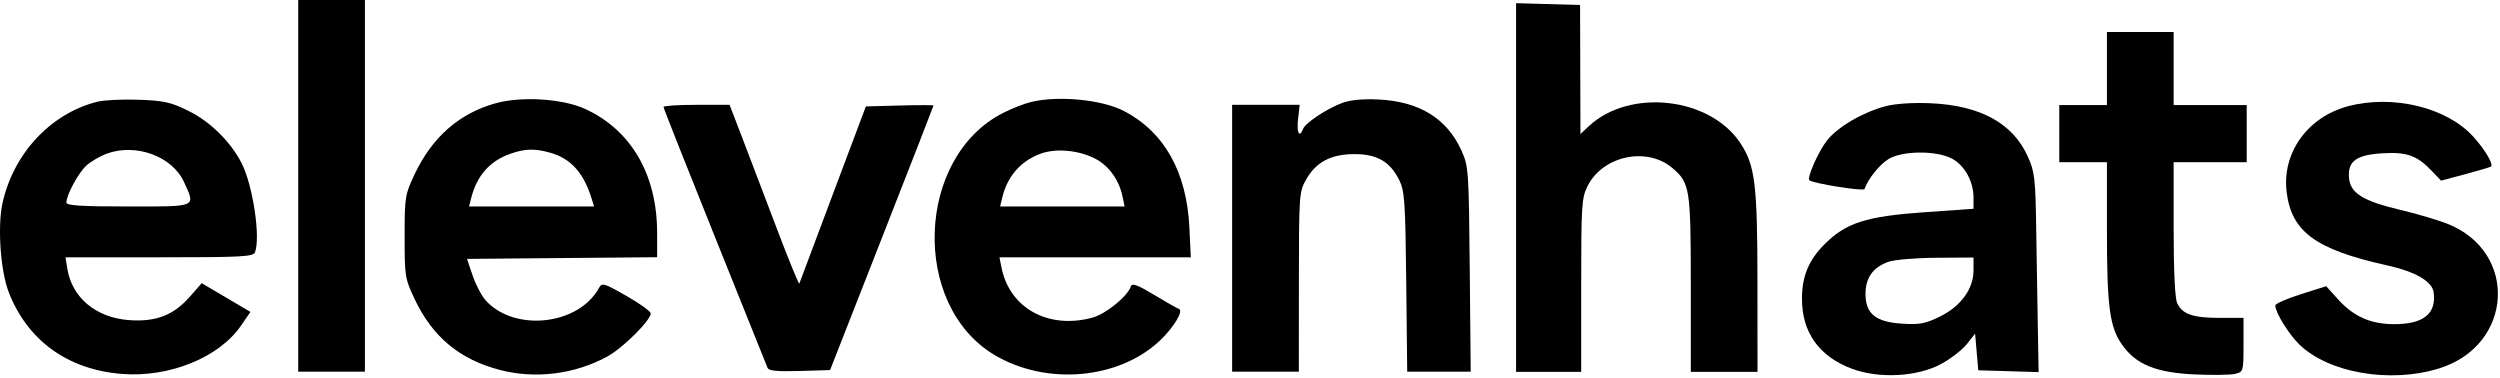 <svg width="787" height="119" viewBox="0 0 787 119" fill="none" xmlns="http://www.w3.org/2000/svg">
<path fill-rule="evenodd" clip-rule="evenodd" d="M93.875 58.5V117H104.375H114.875V58.5V0H104.375H93.875V58.5ZM30.621 32.023C15.919 35.733 4.124 48.413 0.753 64.133C-0.81 71.422 0.167 85.267 2.71 91.878C8.601 107.186 21.365 116.409 38.478 117.721C53.409 118.867 68.973 112.532 75.875 102.5L78.843 98.187L71.171 93.666L63.5 89.145L59.669 93.497C54.561 99.3 48.9 101.436 40.435 100.757C30.141 99.931 22.669 93.669 21.204 84.64L20.613 81H50.137C76.137 81 79.733 80.811 80.268 79.418C82.074 74.712 79.611 58.315 76.052 51.356C72.59 44.586 66.168 38.269 59.318 34.897C53.741 32.152 51.611 31.677 43.62 31.398C38.535 31.221 32.686 31.502 30.621 32.023ZM155.899 32.539C144.539 35.725 136.055 43.179 130.54 54.82C127.492 61.254 127.375 61.979 127.375 74.5C127.375 87.021 127.492 87.746 130.54 94.18C136.181 106.087 144.706 113.158 157.41 116.467C168.54 119.366 180.923 117.82 191.148 112.255C196.071 109.575 204.903 100.796 204.843 98.642C204.825 98.014 201.381 95.542 197.19 93.148C190.083 89.089 189.501 88.921 188.557 90.648C182.171 102.336 162.131 104.6 152.983 94.666C151.667 93.238 149.786 89.691 148.802 86.784L147.012 81.5L176.944 81.235L206.875 80.971L206.863 73.235C206.835 54.92 198.68 40.92 184.17 34.277C177.078 31.031 164.12 30.234 155.899 32.539ZM324.621 32.086C322.556 32.572 318.579 34.13 315.783 35.546C288.384 49.431 286.69 95.971 313.01 111.708C329.339 121.47 352.258 119.468 365.207 107.147C369.563 103.002 372.686 97.77 371.116 97.247C370.553 97.059 367.029 95.058 363.285 92.8C358.168 89.714 356.364 89.042 356.022 90.097C354.991 93.271 348.136 98.853 343.85 100.007C329.997 103.737 317.829 97.019 315.271 84.229L314.625 81H344.747H374.869L374.417 71.604C373.579 54.158 366.572 41.646 353.921 35C347.018 31.374 333.391 30.019 324.621 32.086ZM422.578 32.382C417.713 34.194 410.939 38.67 410.219 40.547C409.056 43.576 408.141 41.822 408.628 37.5L409.135 33H398.505H387.875V75V117H398.375H408.875L408.891 88.75C408.907 61.372 408.977 60.378 411.142 56.556C414.287 51.003 418.962 48.535 426.369 48.515C433.504 48.497 437.591 50.873 440.502 56.73C442.174 60.096 442.408 63.527 442.682 88.75L442.989 117H452.983H462.978L462.676 84.75C462.384 53.5 462.303 52.341 460.059 47.382C455.478 37.261 446.757 31.909 433.875 31.314C429.06 31.092 425.016 31.474 422.578 32.382ZM208.875 33.675C208.875 34.046 216.131 52.383 224.999 74.425C233.868 96.466 241.347 115.078 241.62 115.785C241.987 116.736 244.608 116.996 251.712 116.785L261.309 116.5L277.587 75C286.54 52.175 293.867 33.372 293.87 33.216C293.873 33.06 289.082 33.06 283.225 33.216L272.575 33.5L262.235 61C256.549 76.125 251.778 88.839 251.635 89.253C251.491 89.666 248.267 81.791 244.47 71.753C240.672 61.714 235.788 48.887 233.616 43.25L229.667 33H219.271C213.553 33 208.875 33.304 208.875 33.675ZM33.53 48.399C31.416 49.186 28.544 50.88 27.148 52.165C24.64 54.474 20.939 61.331 20.897 63.75C20.88 64.708 25.43 65 40.375 65C62.357 65 61.575 65.342 57.932 57.316C54.238 49.18 42.732 44.975 33.53 48.399ZM160.512 48.465C154.069 50.762 150.08 55.351 148.275 62.544L147.658 65H167.334H187.01L186.323 62.75C183.769 54.388 179.717 49.883 173.094 48.044C168.216 46.689 165.211 46.79 160.512 48.465ZM327.53 48.401C321.255 50.732 317.116 55.496 315.496 62.25L314.837 65H334.435H354.034L353.347 61.75C352.251 56.568 348.987 52.098 344.706 49.914C339.458 47.236 332.352 46.611 327.53 48.401Z" fill="black"/>
<path d="M477.262 117.07V59.035V1L487.335 1.285L497.408 1.57L497.468 21.88L497.527 42.19L500.145 39.74C512.981 27.725 538.267 30.542 547.873 45.059C552.505 52.058 553.229 57.954 553.246 88.82L553.262 117.07H542.762H532.262V89.538C532.262 59.327 531.976 57.532 526.422 52.858C518.365 46.079 504.546 49.047 499.762 58.583C497.908 62.278 497.762 64.566 497.762 89.818V117.067L487.512 117.068L477.262 117.07Z" fill="black"/>
<path d="M663.262 33.07V21.57V10.07H673.762H684.262V21.57V33.07H695.762H707.262V42.07V51.07H695.762H684.262V72.023C684.262 85.249 684.671 93.875 685.372 95.413C686.964 98.905 690.324 100.07 698.809 100.07H706.262V108.551C706.262 116.831 706.201 117.047 703.685 117.679C702.268 118.034 696.531 118.121 690.935 117.871C678.708 117.326 672.371 114.734 668.019 108.499C664.095 102.878 663.262 96.563 663.262 72.434V51.07H655.762H648.262V42.07V33.07H655.762H663.262Z" fill="black"/>
<path d="M719.839 60.502C718.312 48.191 726.347 36.893 739.065 33.469C753.188 29.667 770.271 33.803 778.621 43.046C782.251 47.064 785.009 51.722 784.174 52.426C783.948 52.618 780.315 53.695 776.103 54.821L768.443 56.869L765.603 53.88C760.943 48.978 757.764 47.816 750.183 48.244C741.781 48.719 739.016 50.716 739.463 55.987C739.871 60.789 743.82 63.266 755.483 66.035C760.587 67.246 767.232 69.196 770.252 70.367C792.864 79.139 791.263 108.739 767.784 115.991C752.401 120.742 733.081 117.423 723.831 108.44C720.454 105.16 716.262 98.355 716.262 96.153C716.262 95.605 719.868 94.018 724.275 92.626L732.289 90.094L736.025 94.238C740.885 99.628 746.256 102.02 753.562 102.048C762.921 102.083 767.07 98.743 766.095 91.956C765.607 88.557 760.304 85.502 751.514 83.554C729.028 78.571 721.39 73.013 719.839 60.502Z" fill="black"/>
<path fill-rule="evenodd" clip-rule="evenodd" d="M593.762 33.389C586.591 35.229 578.581 39.879 575.176 44.179C572.473 47.591 568.771 55.912 569.59 56.731C570.597 57.738 586.685 60.303 586.956 59.5C588.004 56.396 591.702 51.772 594.503 50.065C598.784 47.454 609.265 47.325 614.262 49.822C618.342 51.86 621.258 56.996 621.26 62.148L621.262 65.726L606.012 66.793C587.403 68.095 581.117 70.11 574.293 76.963C569.346 81.932 567.262 87.003 567.262 94.07C567.262 104.633 572.631 112.181 582.897 116.051C591.505 119.296 603.611 118.645 611.161 114.532C614.13 112.914 617.73 110.117 619.161 108.316L621.762 105.042L622.262 110.806L622.762 116.57L632.262 116.855L641.762 117.139L641.518 103.855C641.384 96.548 641.153 82.47 641.005 72.57C640.759 56.089 640.536 54.123 638.357 49.276C633.652 38.806 623.402 33.186 607.762 32.5C602.368 32.263 596.758 32.62 593.762 33.389ZM587.262 92.506C587.262 87.474 589.597 84.176 594.385 82.444C596.265 81.764 602.971 81.188 609.512 81.146L621.262 81.07V85.091C621.262 90.958 617.279 96.425 610.639 99.674C606.094 101.898 604.267 102.24 598.796 101.891C590.434 101.359 587.262 98.778 587.262 92.506Z" fill="black"/>
</svg>
